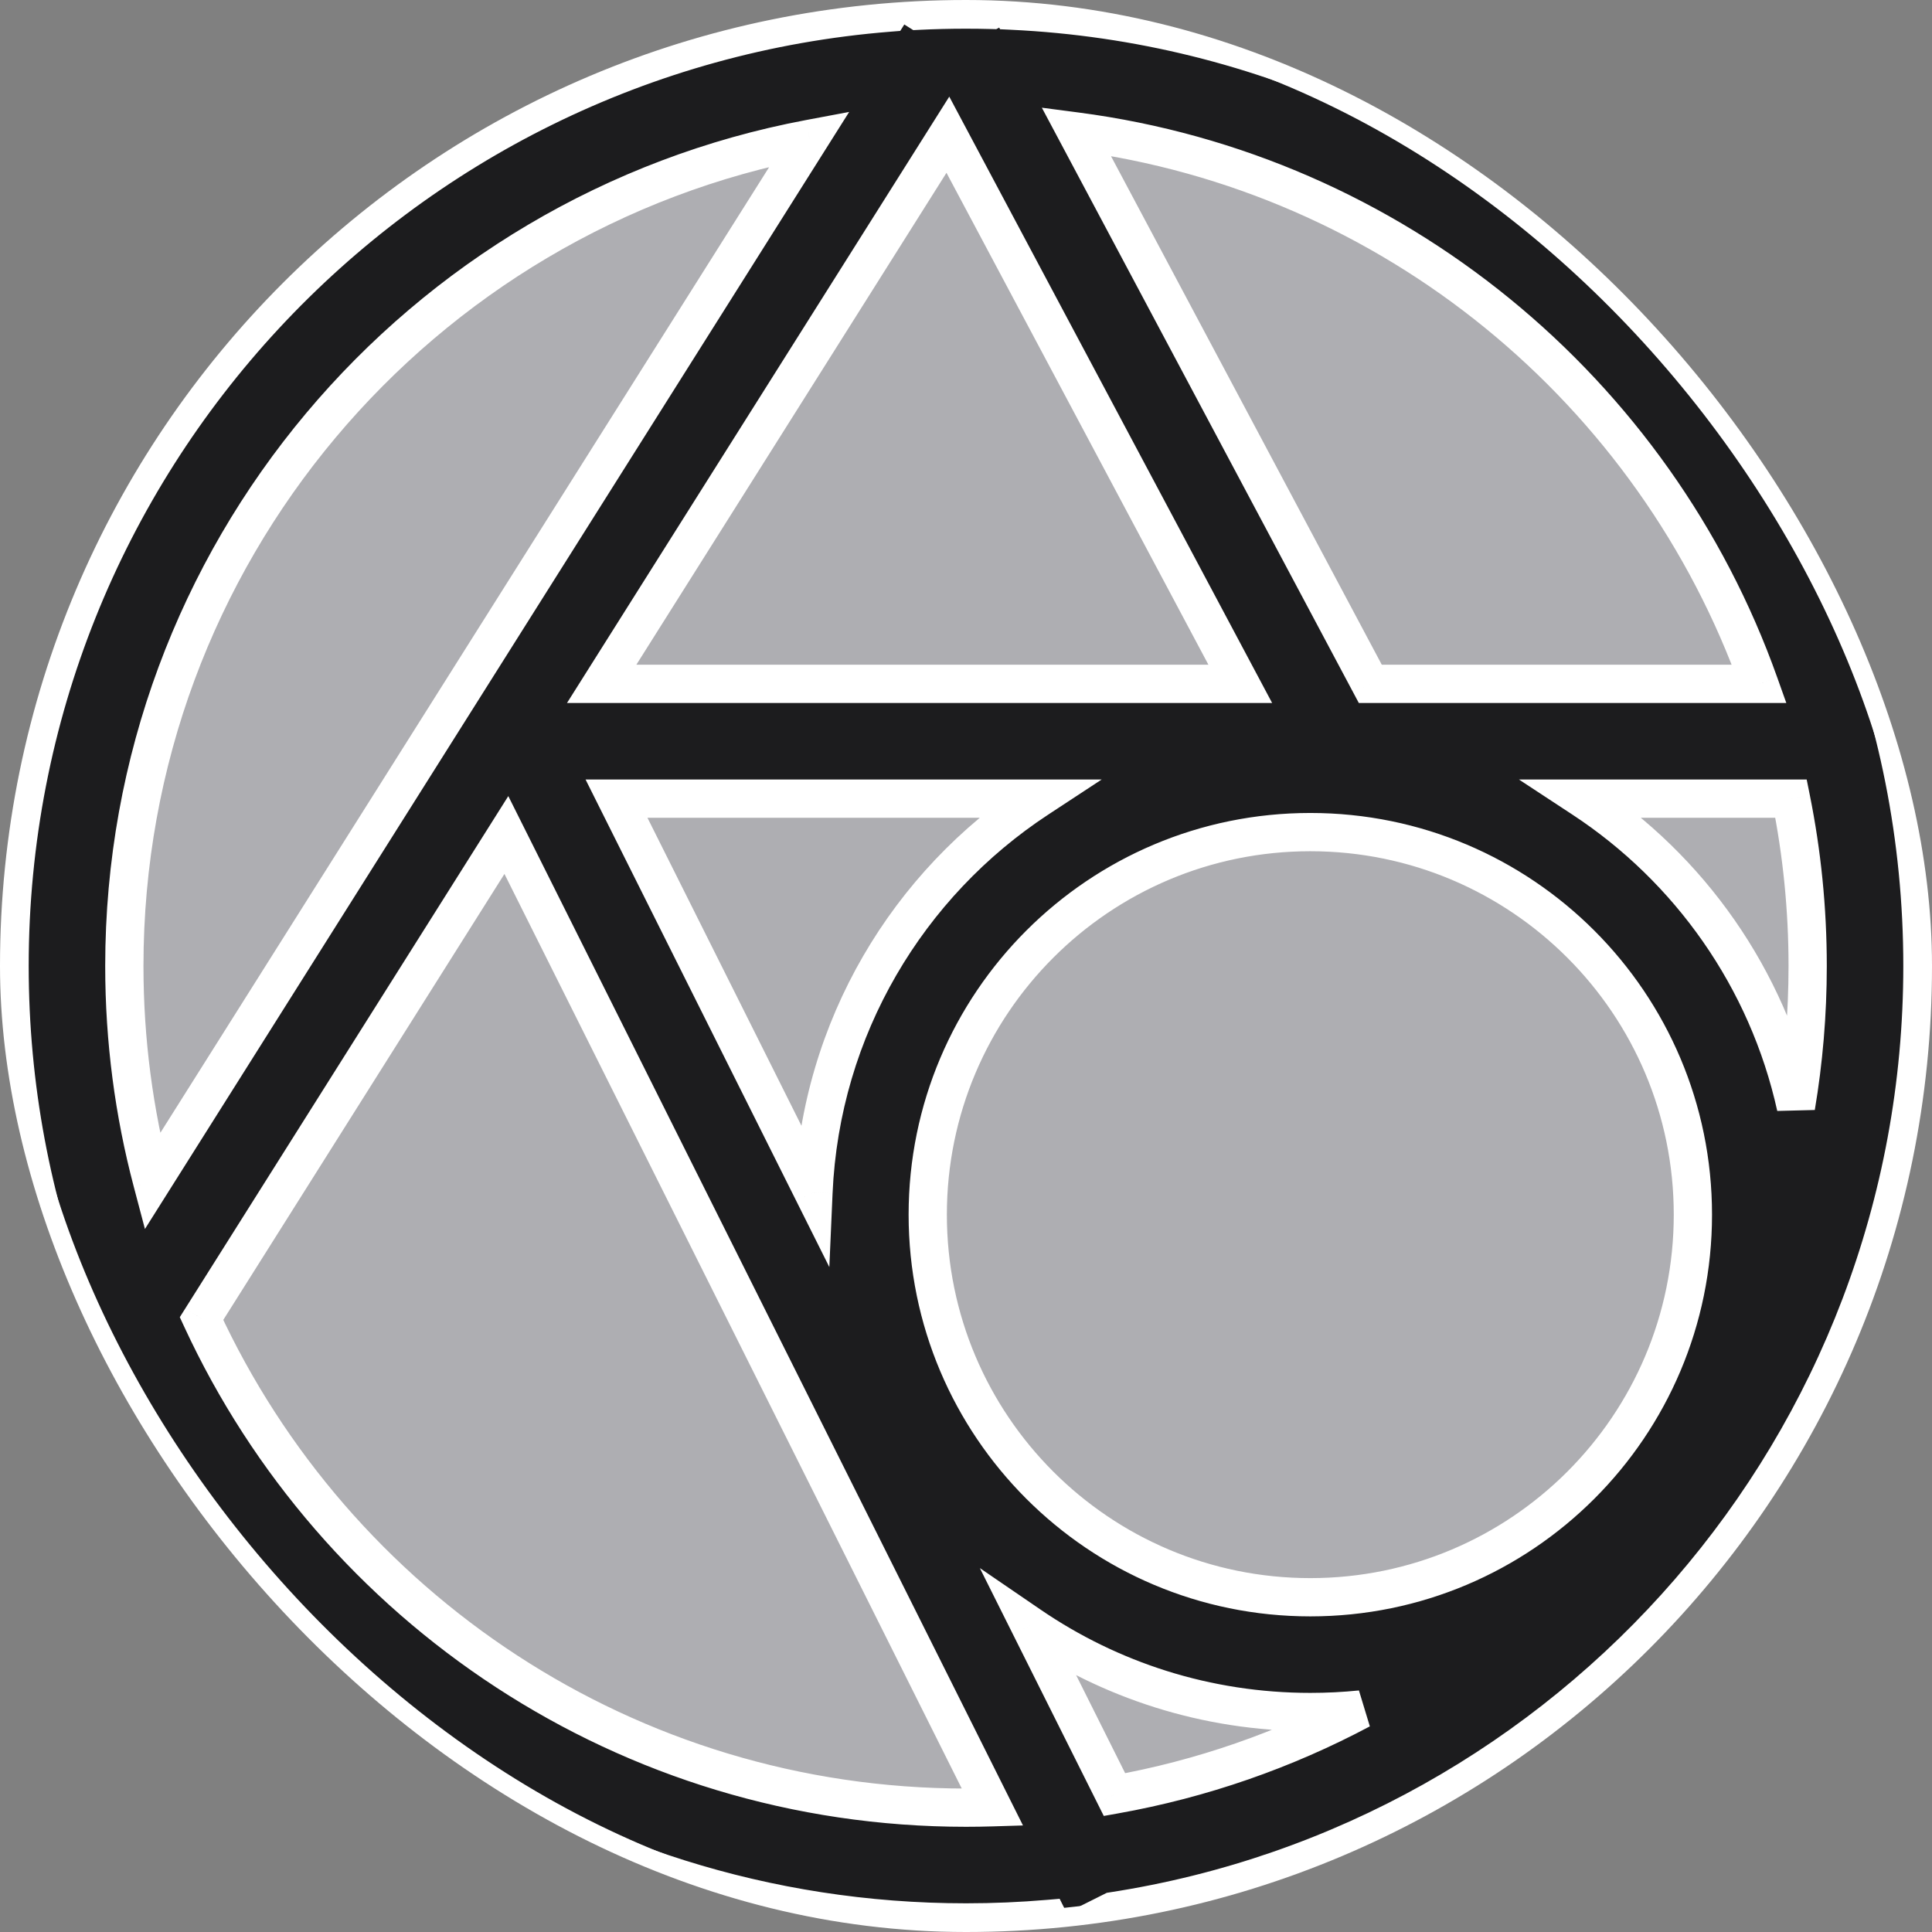 <svg width="202" height="202" viewBox="0 0 202 202" fill="none" xmlns="http://www.w3.org/2000/svg">
<rect x="0" y="0" width="202" height="202" fill="#808080" stroke="none"/>
<g clip-path="url(#clip0_912_560)">
<path d="M12.5 136.5L95.5 7L65.5 15L36.5 33L17.5 61.5L5 96.5L12.5 136.5Z" fill="#AEAEB2"/>
<path d="M140.5 76L102.5 6L54.5 76H140.5Z" fill="#AEAEB2"/>
<path d="M140.5 79.5L104.5 8.5L152.5 19.5L179 44.5L192.5 77L140.5 79.5Z" fill="#AEAEB2"/>
<path d="M114 194L54 76.5L12.5 135L54 185L114 194Z" fill="#AEAEB2"/>
<path d="M168 93.5L138 79L108.5 89L93 112.5L91 138.5L103.5 162.5L129.5 171.5L168 167L183 136.5L180.5 114.5L168 93.5Z" fill="#AEAEB2"/>
<path d="M90.5 137.5L57 79L120 81L95.5 103.5L90.5 137.5Z" fill="#AEAEB2"/>
<path d="M191 79H159V81L187 132.5L191 79Z" fill="#AEAEB2"/>
<path d="M159 168.5L101.5 164L110.5 193L159 168.5Z" fill="#AEAEB2"/>
<mask id="path-8-outside-1_912_560" maskUnits="userSpaceOnUse" x="-1" y="-3.2" width="204" height="209" fill="black">
<rect fill="white" x="-1" y="-3.2" width="204" height="209"/>
<path fill-rule="evenodd" clip-rule="evenodd" d="M7.582 136.757L6.924 137.8L8.35 138.699C23.234 175.241 59.109 201 101 201C103.9 201 106.772 200.877 109.609 200.635L110.633 202.683L116.338 199.831C164.285 192.451 201 151.013 201 101C201 47.378 158.796 3.614 105.793 1.113L105.296 0.18L103.689 1.036C102.796 1.012 101.899 1 101 1C99.33 1 97.67 1.041 96.021 1.122L93.924 -0.2L92.968 1.318C41.495 5.409 1 48.475 1 101C1 113.599 3.33 125.654 7.582 136.757ZM62.908 71.5L99.105 14.085L129.676 71.5H62.908ZM112.52 13.747L143.272 71.5H183.934C173.044 40.888 145.686 18.084 112.52 13.747ZM187.774 115.723C188.58 110.936 189 106.017 189 101C189 95.008 188.401 89.156 187.26 83.5H165.502C176.643 90.814 184.804 102.293 187.774 115.723ZM142.284 178.735C140.546 178.91 138.784 179 137 179C126.126 179 116.032 175.663 107.686 169.956L116.526 187.635C125.68 186.005 134.344 182.961 142.284 178.735ZM85.051 124.685L64.458 83.5H108.498C94.949 92.396 85.806 107.451 85.051 124.685ZM52.944 87.305L21.07 137.864C35.016 168.052 65.562 189 101 189C101.927 189 102.85 188.986 103.77 188.957L52.944 87.305ZM84.647 14.517L15.914 123.542C14.013 116.347 13 108.792 13 101C13 57.987 43.86 22.182 84.647 14.517ZM177 127C177 149.092 159.091 167 137 167C114.909 167 97 149.092 97 127C97 104.909 114.909 87 137 87C159.091 87 177 104.909 177 127Z"/>
</mask>
<path fill-rule="evenodd" clip-rule="evenodd" d="M7.582 136.757L6.924 137.8L8.35 138.699C23.234 175.241 59.109 201 101 201C103.9 201 106.772 200.877 109.609 200.635L110.633 202.683L116.338 199.831C164.285 192.451 201 151.013 201 101C201 47.378 158.796 3.614 105.793 1.113L105.296 0.18L103.689 1.036C102.796 1.012 101.899 1 101 1C99.33 1 97.67 1.041 96.021 1.122L93.924 -0.2L92.968 1.318C41.495 5.409 1 48.475 1 101C1 113.599 3.33 125.654 7.582 136.757ZM62.908 71.5L99.105 14.085L129.676 71.5H62.908ZM112.52 13.747L143.272 71.5H183.934C173.044 40.888 145.686 18.084 112.52 13.747ZM187.774 115.723C188.58 110.936 189 106.017 189 101C189 95.008 188.401 89.156 187.26 83.5H165.502C176.643 90.814 184.804 102.293 187.774 115.723ZM142.284 178.735C140.546 178.91 138.784 179 137 179C126.126 179 116.032 175.663 107.686 169.956L116.526 187.635C125.68 186.005 134.344 182.961 142.284 178.735ZM85.051 124.685L64.458 83.5H108.498C94.949 92.396 85.806 107.451 85.051 124.685ZM52.944 87.305L21.07 137.864C35.016 168.052 65.562 189 101 189C101.927 189 102.85 188.986 103.77 188.957L52.944 87.305ZM84.647 14.517L15.914 123.542C14.013 116.347 13 108.792 13 101C13 57.987 43.86 22.182 84.647 14.517ZM177 127C177 149.092 159.091 167 137 167C114.909 167 97 149.092 97 127C97 104.909 114.909 87 137 87C159.091 87 177 104.909 177 127Z" fill="#1C1C1E"/>
<path d="M6.924 137.8L5.233 136.734L4.166 138.426L5.858 139.492L6.924 137.8ZM7.582 136.757L9.274 137.823L9.808 136.976L9.45 136.041L7.582 136.757ZM8.35 138.699L10.202 137.944L9.96 137.349L9.416 137.007L8.35 138.699ZM109.609 200.635L111.398 199.74L110.791 198.527L109.439 198.642L109.609 200.635ZM110.633 202.683L108.845 203.578L109.739 205.367L111.528 204.472L110.633 202.683ZM116.338 199.831L116.034 197.854L115.724 197.902L115.443 198.042L116.338 199.831ZM105.793 1.113L104.027 2.053L104.562 3.057L105.698 3.111L105.793 1.113ZM105.296 0.18L107.061 -0.76L106.121 -2.525L104.356 -1.585L105.296 0.18ZM103.689 1.036L103.637 3.035L104.164 3.049L104.629 2.801L103.689 1.036ZM96.021 1.122L94.954 2.814L95.488 3.15L96.119 3.119L96.021 1.122ZM93.924 -0.2L94.991 -1.892L93.299 -2.958L92.233 -1.266L93.924 -0.2ZM92.968 1.318L93.126 3.312L94.125 3.232L94.659 2.385L92.968 1.318ZM99.105 14.085L100.87 13.145L99.251 10.103L97.413 13.018L99.105 14.085ZM62.908 71.5L61.216 70.433L59.283 73.5H62.908V71.5ZM129.676 71.5V73.5H133.007L131.442 70.56L129.676 71.5ZM143.272 71.5L141.506 72.44L142.071 73.5H143.272V71.5ZM112.52 13.747L112.779 11.764L108.93 11.261L110.755 14.687L112.52 13.747ZM183.934 71.5V73.5H186.768L185.818 70.83L183.934 71.5ZM187.774 115.723L185.821 116.155L189.746 116.055L187.774 115.723ZM187.26 83.5L189.22 83.105L188.897 81.5H187.26V83.5ZM165.502 83.5V81.5H158.812L164.404 85.172L165.502 83.5ZM142.284 178.735L143.224 180.501L142.083 176.745L142.284 178.735ZM107.686 169.956L108.815 168.305L102.448 163.952L105.897 170.851L107.686 169.956ZM116.526 187.635L114.737 188.529L115.405 189.866L116.876 189.604L116.526 187.635ZM85.051 124.685L83.262 125.579L86.711 132.478L87.049 124.772L85.051 124.685ZM64.458 83.5V81.5H61.222L62.669 84.394L64.458 83.5ZM108.498 83.5L109.596 85.172L115.188 81.5H108.498V83.5ZM21.07 137.864L19.378 136.797L18.799 137.716L19.254 138.703L21.07 137.864ZM52.944 87.305L54.733 86.41L53.145 83.235L51.252 86.238L52.944 87.305ZM103.77 188.957L103.832 190.956L106.958 190.86L105.559 188.063L103.77 188.957ZM15.914 123.542L13.98 124.053L15.154 128.496L17.605 124.608L15.914 123.542ZM84.647 14.517L86.338 15.583L88.784 11.704L84.277 12.551L84.647 14.517ZM8.616 138.867L9.274 137.823L5.89 135.69L5.233 136.734L8.616 138.867ZM9.416 137.007L7.991 136.108L5.858 139.492L7.283 140.391L9.416 137.007ZM101 199C59.95 199 24.79 173.76 10.202 137.944L6.497 139.453C21.677 176.723 58.268 203 101 203V199ZM109.439 198.642C106.658 198.879 103.843 199 101 199V203C103.957 203 106.885 202.874 109.779 202.627L109.439 198.642ZM112.422 201.789L111.398 199.74L107.82 201.529L108.845 203.578L112.422 201.789ZM115.443 198.042L109.739 200.895L111.528 204.472L117.232 201.62L115.443 198.042ZM199 101C199 150.011 163.02 190.622 116.034 197.854L116.642 201.808C165.55 194.28 203 152.015 203 101H199ZM105.698 3.111C157.64 5.562 199 48.451 199 101H203C203 46.305 159.951 1.666 105.887 -0.885L105.698 3.111ZM103.531 1.12L104.027 2.053L107.558 0.173L107.061 -0.76L103.531 1.12ZM104.629 2.801L106.236 1.945L104.356 -1.585L102.75 -0.73L104.629 2.801ZM101 3C101.882 3 102.761 3.012 103.637 3.035L103.742 -0.964C102.831 -0.988 101.917 -1 101 -1V3ZM96.119 3.119C97.736 3.04 99.363 3 101 3V-1C99.298 -1 97.605 -0.958 95.923 -0.876L96.119 3.119ZM92.858 1.492L94.954 2.814L97.087 -0.57L94.991 -1.892L92.858 1.492ZM94.659 2.385L95.616 0.867L92.233 -1.266L91.276 0.251L94.659 2.385ZM3 101C3 49.527 42.685 7.321 93.126 3.312L92.809 -0.676C40.305 3.497 -1 47.424 -1 101H3ZM9.45 136.041C5.284 125.163 3 113.351 3 101H-1C-1 113.847 1.376 126.144 5.715 137.472L9.45 136.041ZM97.413 13.018L61.216 70.433L64.6 72.567L100.797 15.151L97.413 13.018ZM131.442 70.56L100.87 13.145L97.339 15.025L127.911 72.44L131.442 70.56ZM62.908 73.5H129.676V69.5H62.908V73.5ZM145.037 70.56L114.285 12.807L110.755 14.687L141.506 72.44L145.037 70.56ZM183.934 69.5H143.272V73.5H183.934V69.5ZM112.261 15.73C144.667 19.968 171.407 42.253 182.049 72.17L185.818 70.83C174.681 39.523 146.705 16.2 112.779 11.764L112.261 15.73ZM187 101C187 105.905 186.59 110.713 185.802 115.391L189.746 116.055C190.571 111.158 191 106.129 191 101H187ZM185.299 83.896C186.414 89.422 187 95.142 187 101H191C191 94.874 190.388 88.89 189.22 83.105L185.299 83.896ZM165.502 85.5H187.26V81.5H165.502V85.5ZM189.727 115.291C186.642 101.34 178.165 89.421 166.6 81.828L164.404 85.172C175.12 92.207 182.967 103.247 185.821 116.155L189.727 115.291ZM137 181C138.851 181 140.681 180.907 142.485 180.725L142.083 176.745C140.412 176.914 138.717 177 137 177V181ZM106.557 171.607C115.225 177.534 125.711 181 137 181V177C126.542 177 116.839 173.792 108.815 168.305L106.557 171.607ZM118.314 186.74L109.475 169.062L105.897 170.851L114.737 188.529L118.314 186.74ZM141.344 176.969C133.585 181.099 125.12 184.074 116.175 185.666L116.876 189.604C126.239 187.937 135.102 184.823 143.224 180.501L141.344 176.969ZM86.84 123.791L66.247 82.606L62.669 84.394L83.262 125.579L86.84 123.791ZM64.458 85.5H108.498V81.5H64.458V85.5ZM107.4 81.828C93.335 91.063 83.837 106.697 83.052 124.597L87.049 124.772C87.775 108.206 96.563 93.729 109.596 85.172L107.4 81.828ZM22.762 138.93L54.636 88.371L51.252 86.238L19.378 136.797L22.762 138.93ZM101 187C66.37 187 36.517 166.532 22.886 137.025L19.254 138.703C33.516 169.573 64.753 191 101 191V187ZM103.709 186.958C102.809 186.986 101.906 187 101 187V191C101.948 191 102.892 190.985 103.832 190.956L103.709 186.958ZM51.155 88.199L101.982 189.852L105.559 188.063L54.733 86.41L51.155 88.199ZM17.605 124.608L86.338 15.583L82.955 13.45L14.222 122.475L17.605 124.608ZM11 101C11 108.966 12.035 116.693 13.98 124.053L17.847 123.031C15.99 116.002 15 108.618 15 101H11ZM84.277 12.551C42.562 20.391 11 57.007 11 101H15C15 58.967 45.157 23.973 85.016 16.482L84.277 12.551ZM137 169C160.196 169 179 150.196 179 127H175C175 147.987 157.987 165 137 165V169ZM95 127C95 150.196 113.804 169 137 169V165C116.013 165 99 147.987 99 127H95ZM137 85C113.804 85 95 103.804 95 127H99C99 106.013 116.013 89 137 89V85ZM179 127C179 103.804 160.196 85 137 85V89C157.987 89 175 106.013 175 127H179Z" fill="white" mask="url(#path-8-outside-1_912_560)"/>
</g>
<rect x="1" y="1" width="200" height="200" rx="100" stroke="white" stroke-width="2"/>
<defs>
<clipPath id="clip0_912_560">
<rect x="1" y="1" width="200" height="200" rx="100" fill="white"/>
</clipPath>
</defs>
</svg>
